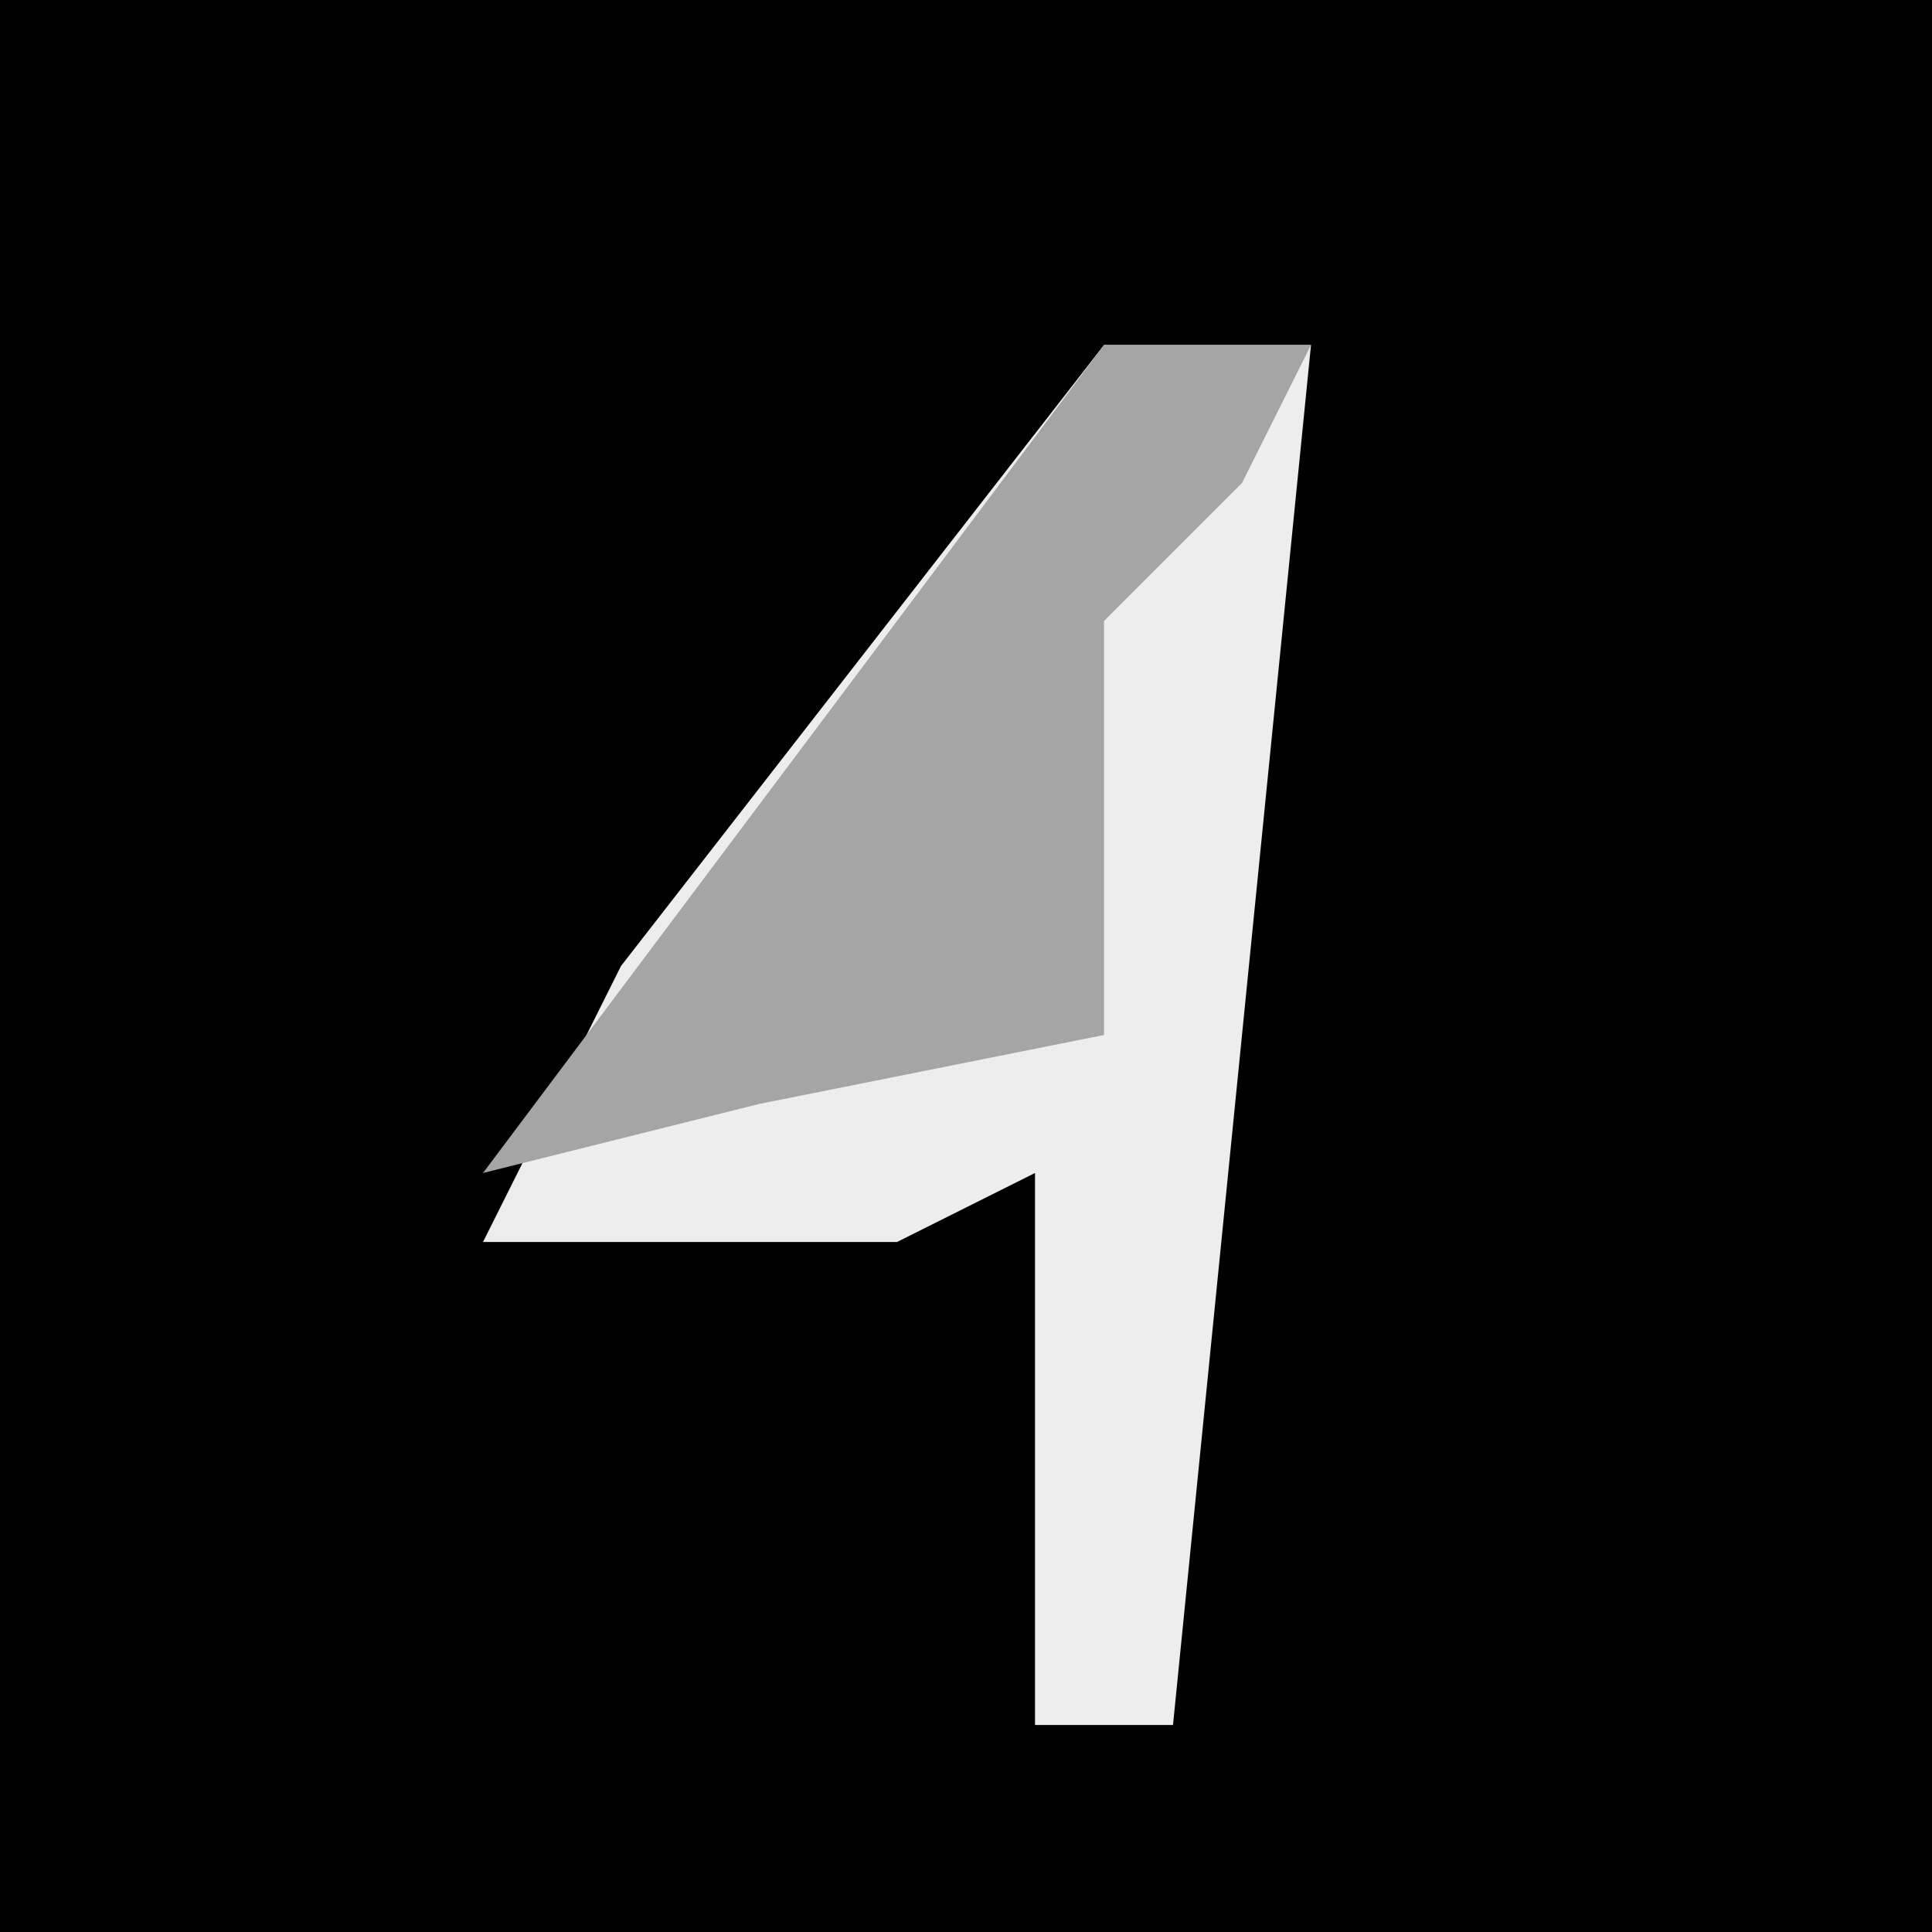 <?xml version="1.0" encoding="UTF-8"?>
<svg version="1.1" xmlns="http://www.w3.org/2000/svg" width="28" height="28">
<path d="M0,0 L28,0 L28,28 L0,28 Z " fill="#010101" transform="translate(0,0)"/>
<path d="M0,0 L3,0 L1,20 L-1,20 L-1,12 L-3,13 L-9,13 L-7,9 Z " fill="#EDEDED" transform="translate(16,5)"/>
<path d="M0,0 L3,0 L2,2 L0,4 L0,10 L-5,11 L-9,12 L-3,4 Z " fill="#A5A5A5" transform="translate(16,5)"/>
</svg>
